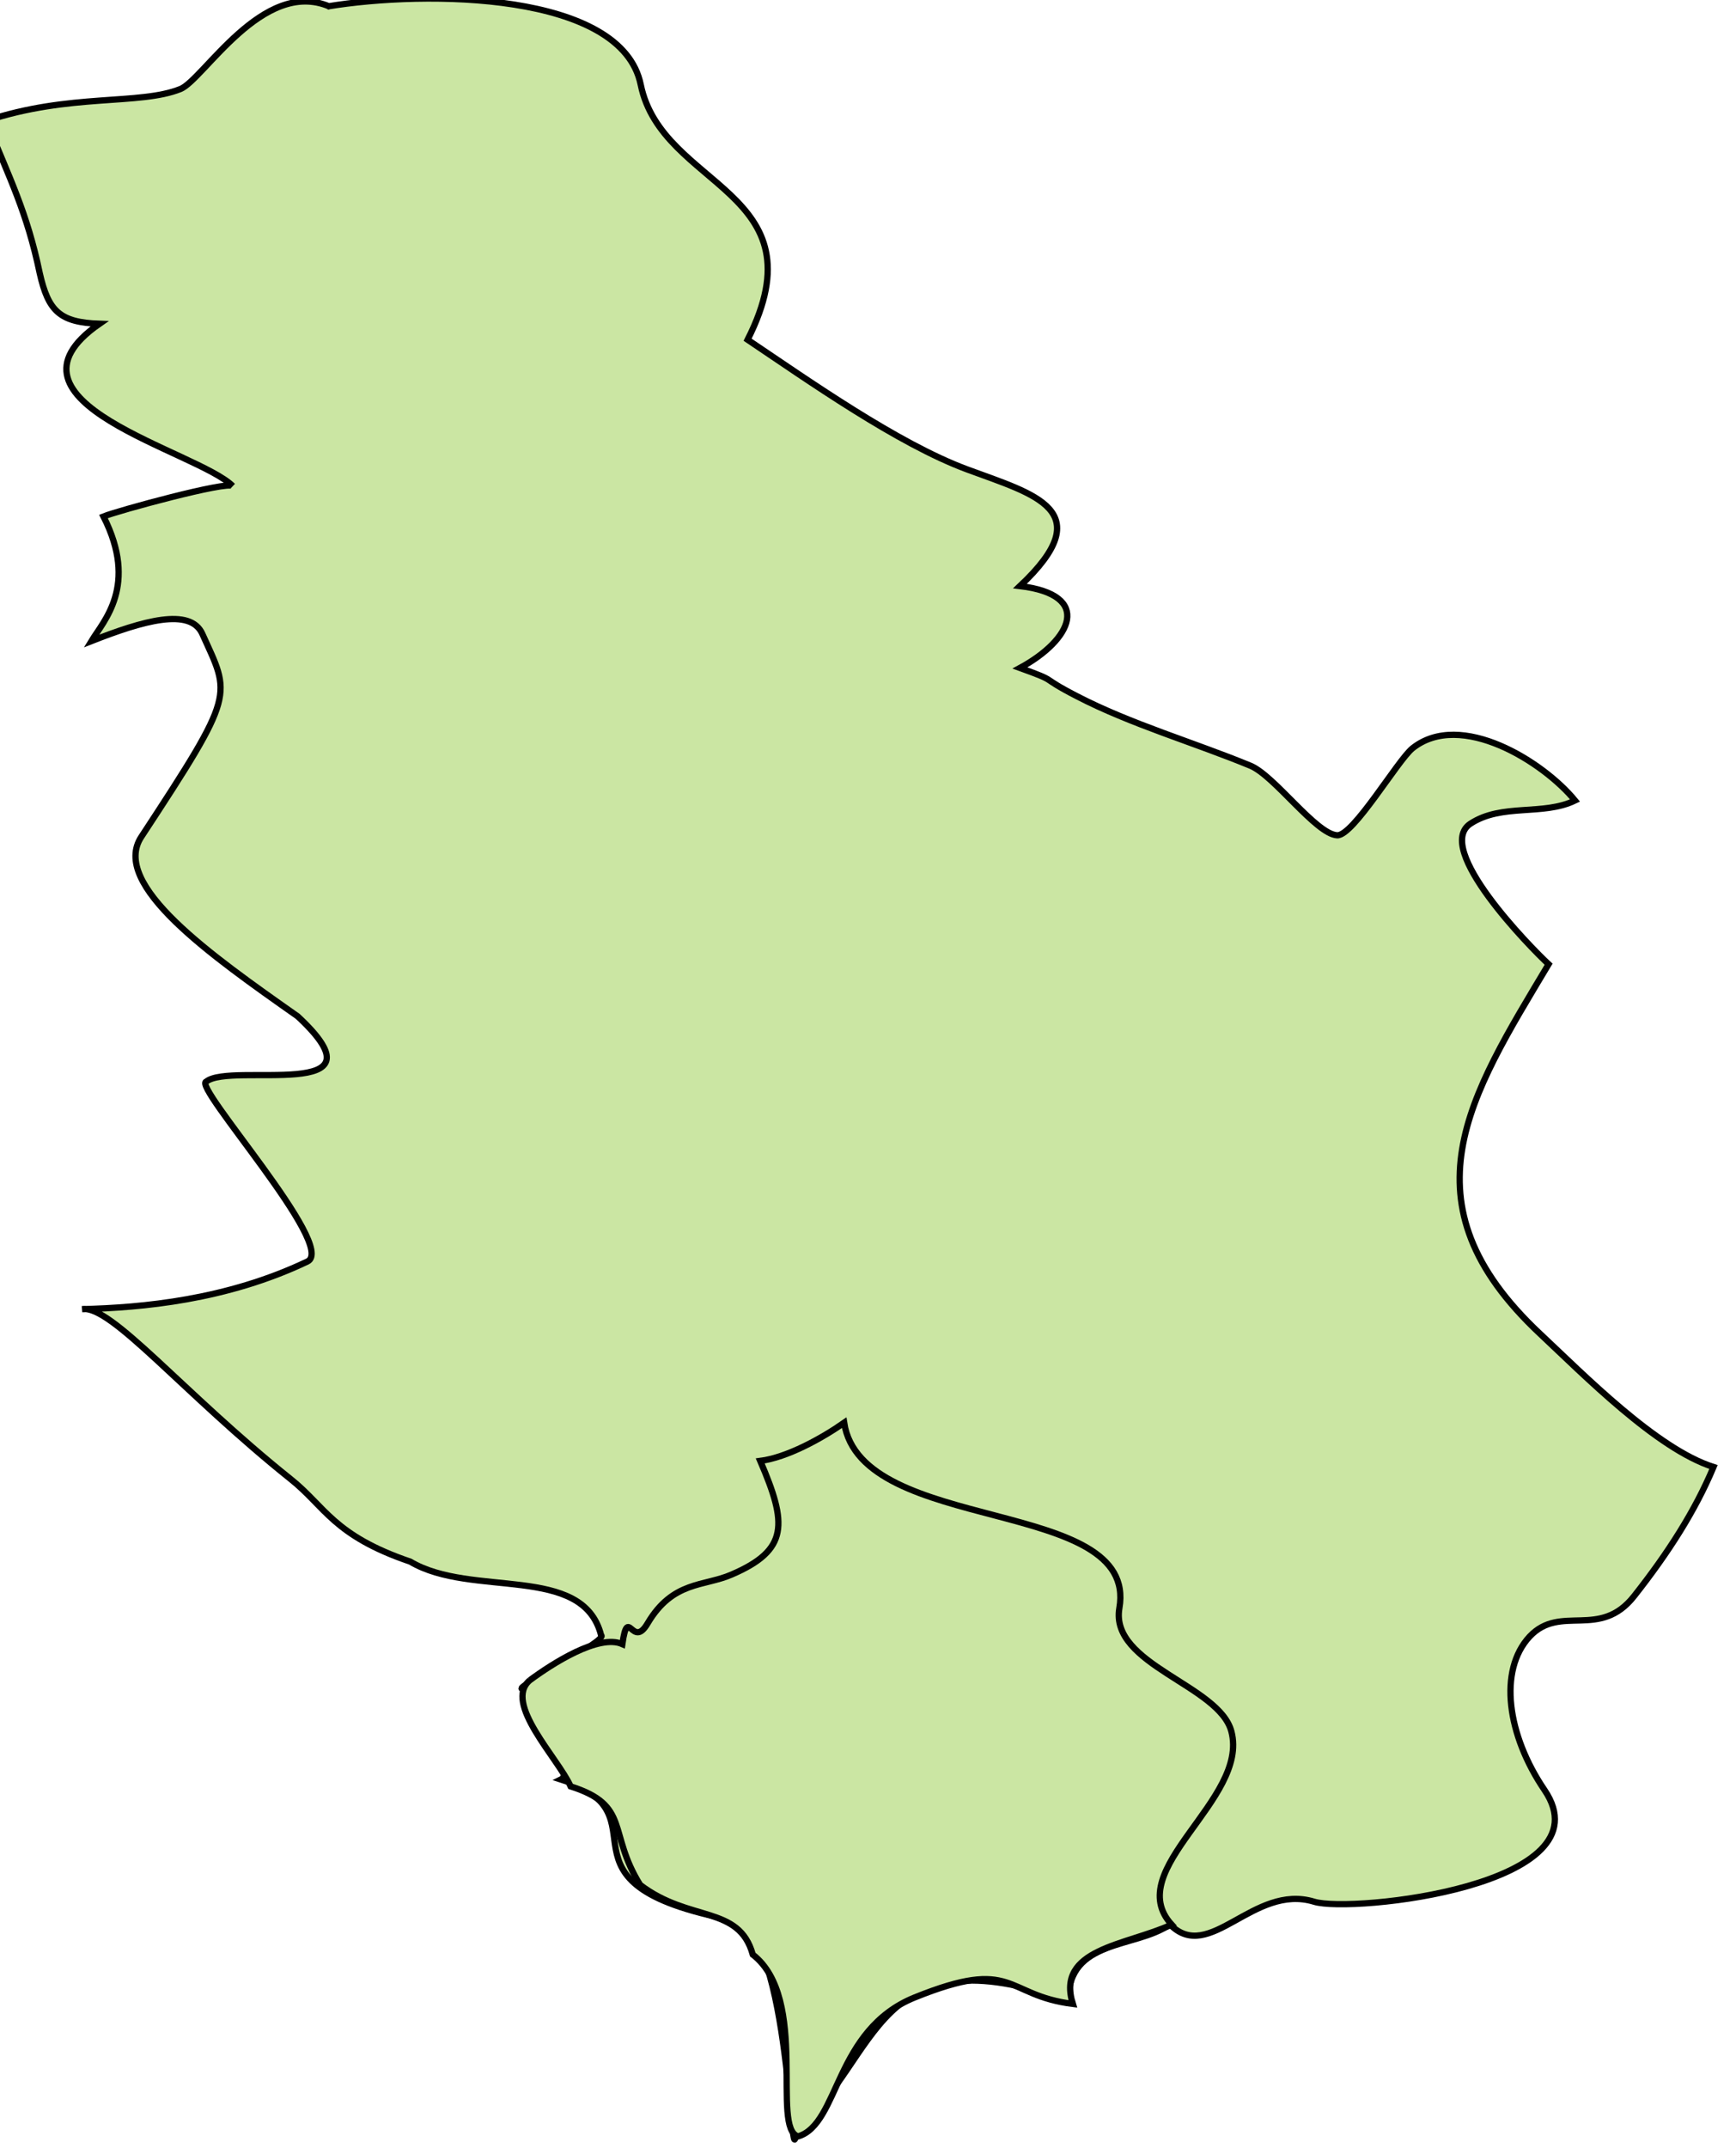 <svg xmlns="http://www.w3.org/2000/svg" width="151.754" height="187.607" viewBox="0 0 40.152 49.638"><g transform="matrix(1.329 0 0 1.329 -1870.088 -479.408)" fill="#cbe6a3" stroke="#000" stroke-width=".109"><title>Serbia</title><path class="landxx rs rs-" d="M1412.87 360.84c-1.16-.493-2.19 1.274-2.59 1.436-.71.286-1.93.07-3.38.555.41 1.008.71 1.592.93 2.646.15.665.35.857 1.04.882-1.97 1.369 1.7 2.208 2.32 2.822-.1-.09-2 .428-2.25.529.61 1.203 0 1.819-.21 2.167.9-.354 1.72-.589 1.93-.126.49 1.086.6 1.003-1.06 3.528-.55.831 1.22 2.069 2.72 3.124 1.63 1.513-1.16.787-1.59 1.134-.26.06 2.29 2.873 1.76 3.129-1.41.672-2.88.803-3.92.829.5-.08 1.75 1.454 3.63 2.957.6.478.74.978 2.08 1.434 1.07.636 3 .03 3.32 1.278.14.09-1.48.892-1.38.932.14.06.98 1.43.68 1.578 1.93.621-.38 1.805 3 2.448 1.02.194.99 4.744 1.1 3.642 1.46-1.231 1.34-3.46 4.73-2.239 0-1.088 1.17-.907 1.77-1.331.69.7 1.45-.718 2.51-.394.66.201 5.13-.282 4.01-1.941-.65-.955-.81-2.077-.26-2.671.54-.572 1.22.06 1.82-.705.59-.747 1.06-1.48 1.38-2.243-.99-.314-2.26-1.607-3.02-2.318-2.44-2.288-1.22-4.136.15-6.426-.31-.287-2.01-2.014-1.36-2.444.55-.359 1.26-.132 1.82-.403-.55-.672-1.99-1.577-2.83-.907-.26.213-1.03 1.525-1.31 1.512-.37-.02-1.09-1.037-1.51-1.21-.98-.404-2.08-.722-3.02-1.209-.7-.361-.28-.234-.99-.491.9-.487 1.28-1.27 0-1.424 1.4-1.319.26-1.592-.92-2.029-1.21-.448-2.76-1.544-3.82-2.255 1.32-2.609-1.49-2.625-1.86-4.435-.33-1.617-3.73-1.645-5.45-1.361z" fill-rule="evenodd"/><path class="limitxx xk rs" d="M1416.36 389.948c.39-.288 1.2-.809 1.61-.628.1-.687.17.1.44-.361.44-.743.98-.639 1.46-.848 1-.429.97-.884.5-1.977.47-.06 1.07-.392 1.46-.664.3 1.962 5.13 1.273 4.79 3.224-.17.986 1.74 1.337 1.95 2.147.31 1.186-1.92 2.399-1.04 3.357-.8.366-2.02.417-1.72 1.379-1.2-.149-1-.82-2.75-.113-1.4.564-1.31 2.199-2.03 2.417-.48-.132.2-2.393-.79-3.162-.24-.864-1.1-.557-1.96-1.212-.57-.914-.16-1.38-1.21-1.713-.22-.493-1.18-1.451-.71-1.846" fill-rule="evenodd"/></g></svg>
